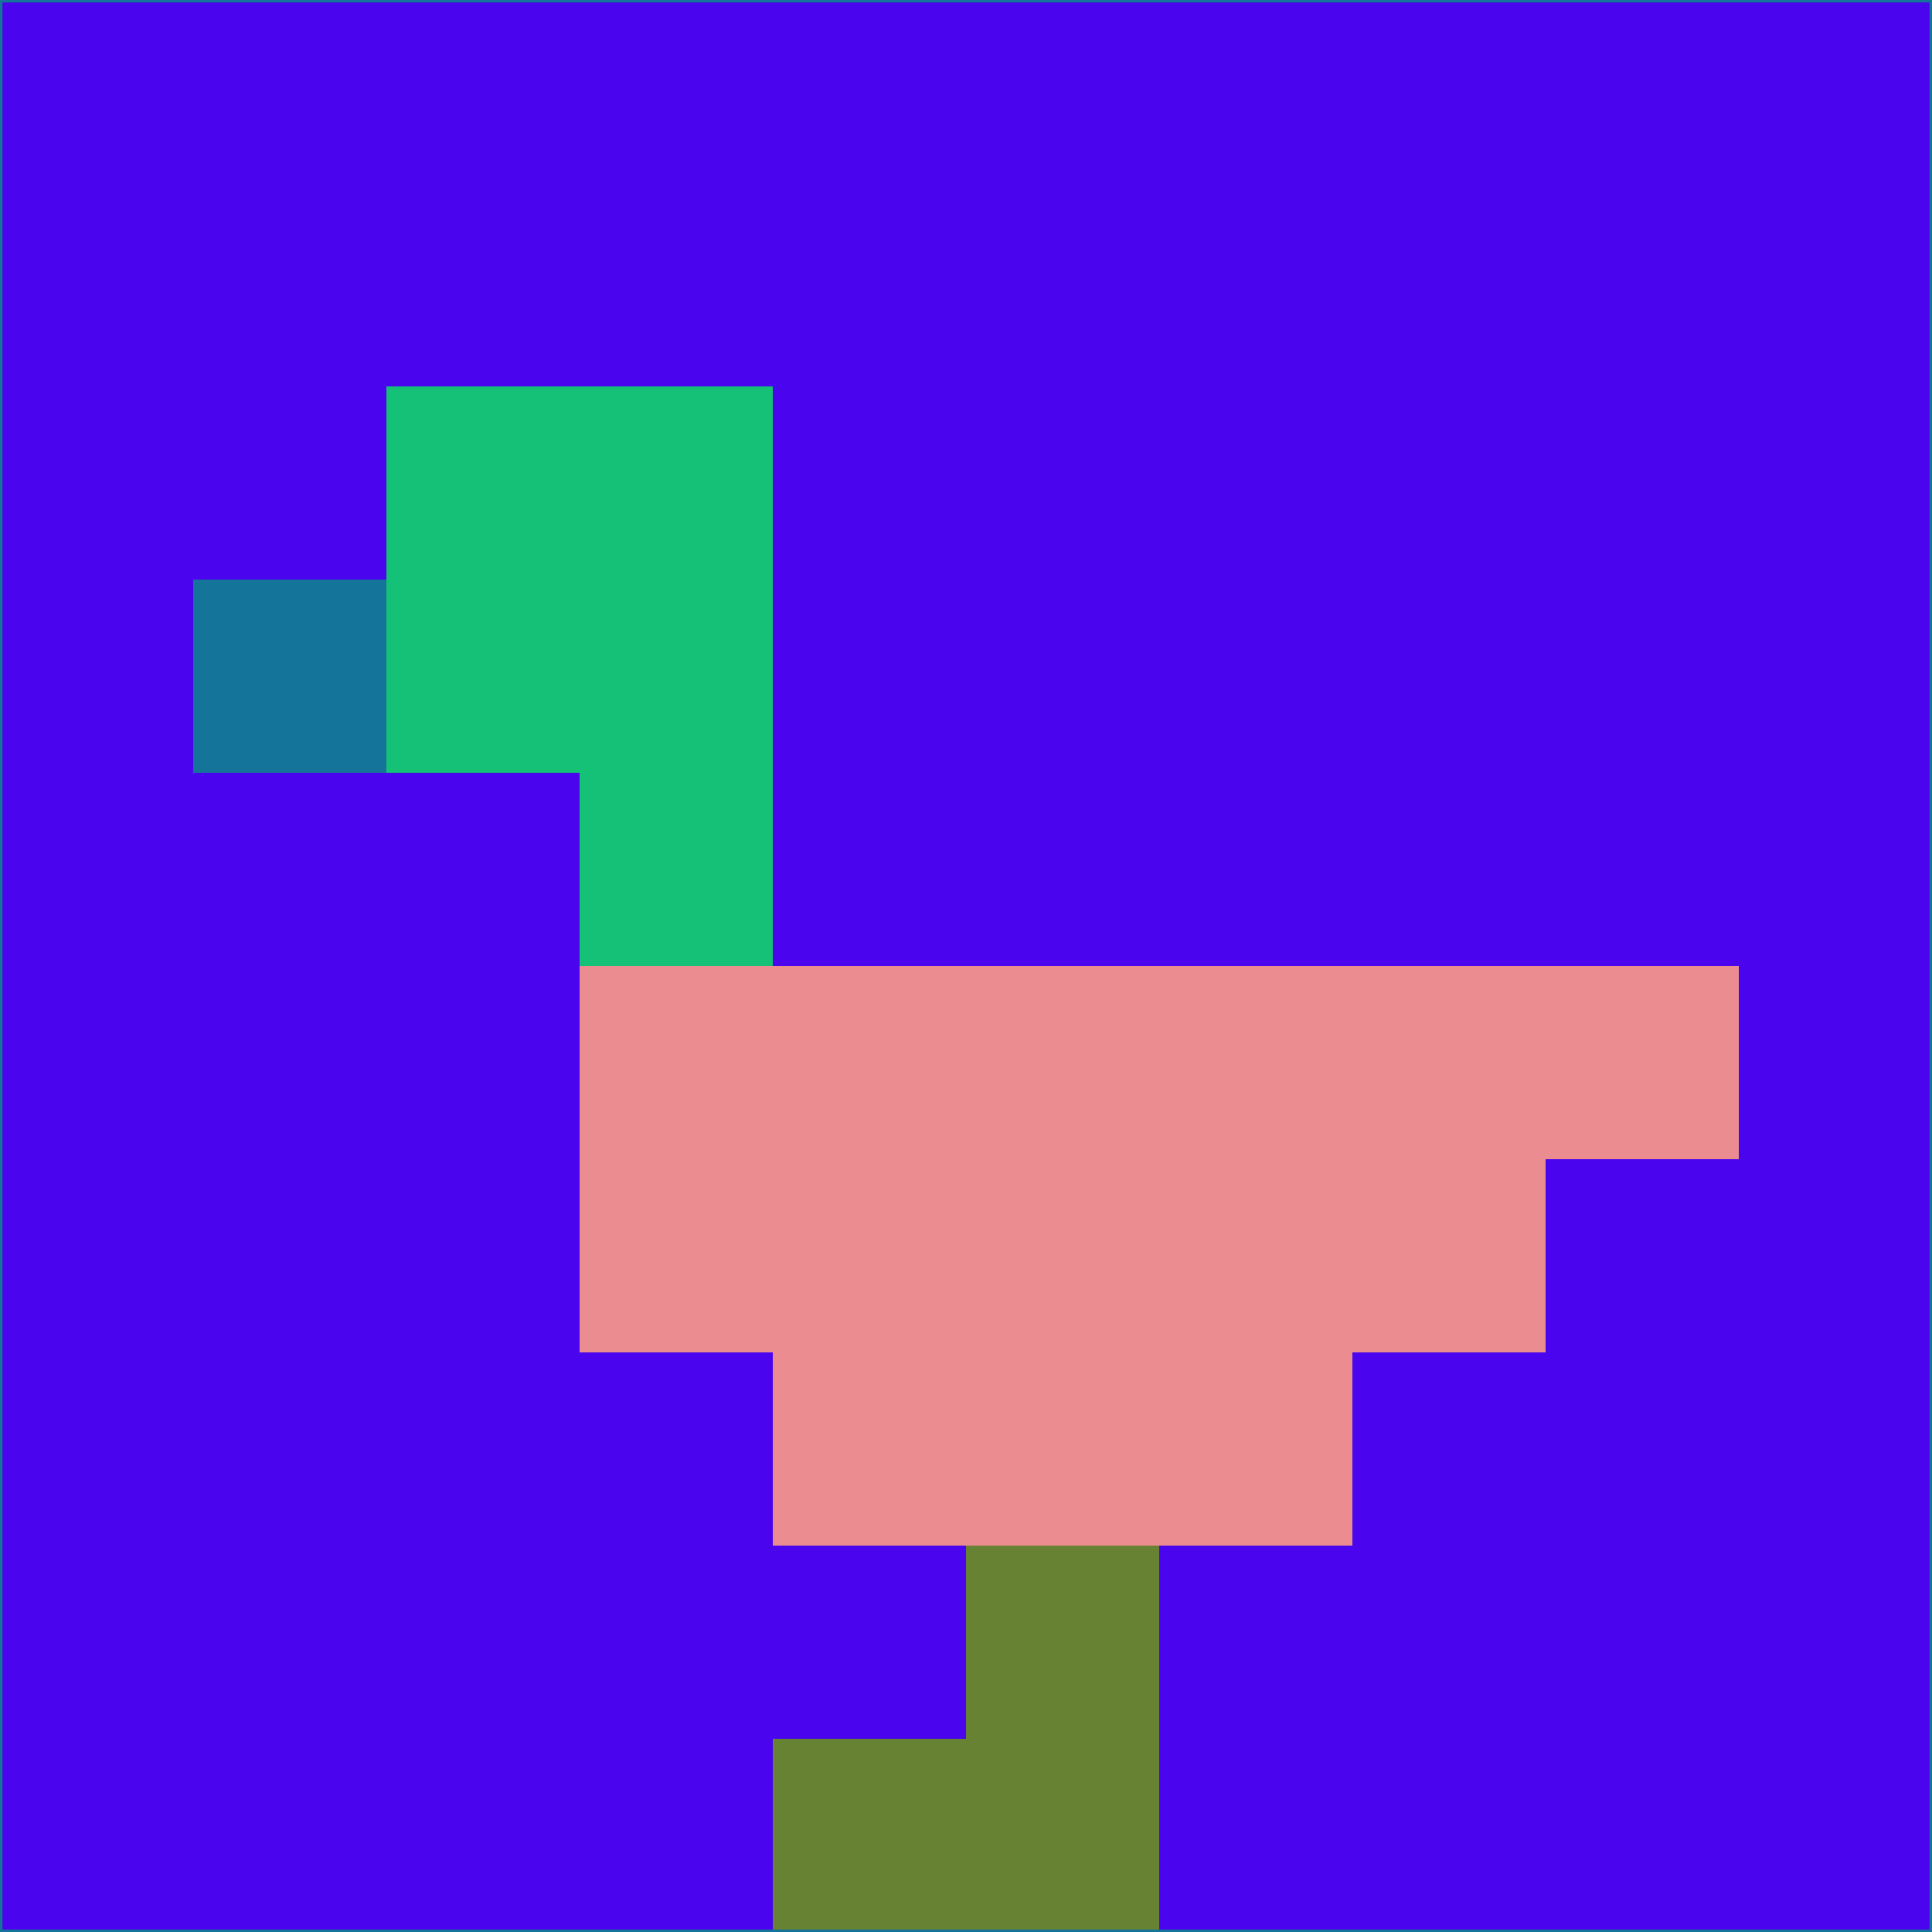 <svg xmlns="http://www.w3.org/2000/svg" version="1.1" width="785" height="785">
  <title>'goose-pfp-694263' by Dmitri Cherniak (Cyberpunk Edition)</title>
  <desc>
    seed=135115
    backgroundColor=#4a04ee
    padding=20
    innerPadding=0
    timeout=500
    dimension=1
    border=false
    Save=function(){return n.handleSave()}
    frame=12

    Rendered at 2024-09-15T22:37:00.838Z
    Generated in 1ms
    Modified for Cyberpunk theme with new color scheme
  </desc>
  <defs/>
  <rect width="100%" height="100%" fill="#4a04ee"/>
  <g>
    <g id="0-0">
      <rect x="0" y="0" height="785" width="785" fill="#4a04ee"/>
      <g>
        <!-- Neon blue -->
        <rect id="0-0-2-2-2-2" x="157" y="157" width="157" height="157" fill="#15c077"/>
        <rect id="0-0-3-2-1-4" x="235.5" y="157" width="78.5" height="314" fill="#15c077"/>
        <!-- Electric purple -->
        <rect id="0-0-4-5-5-1" x="314" y="392.5" width="392.5" height="78.5" fill="#eb8d90"/>
        <rect id="0-0-3-5-5-2" x="235.5" y="392.5" width="392.5" height="157" fill="#eb8d90"/>
        <rect id="0-0-4-5-3-3" x="314" y="392.5" width="235.5" height="235.5" fill="#eb8d90"/>
        <!-- Neon pink -->
        <rect id="0-0-1-3-1-1" x="78.5" y="235.5" width="78.5" height="78.5" fill="#157499"/>
        <!-- Cyber yellow -->
        <rect id="0-0-5-8-1-2" x="392.5" y="628" width="78.5" height="157" fill="#678232"/>
        <rect id="0-0-4-9-2-1" x="314" y="706.5" width="157" height="78.5" fill="#678232"/>
      </g>
      <rect x="0" y="0" stroke="#157499" stroke-width="2" height="785" width="785" fill="none"/>
    </g>
  </g>
  <script xmlns=""/>
</svg>
